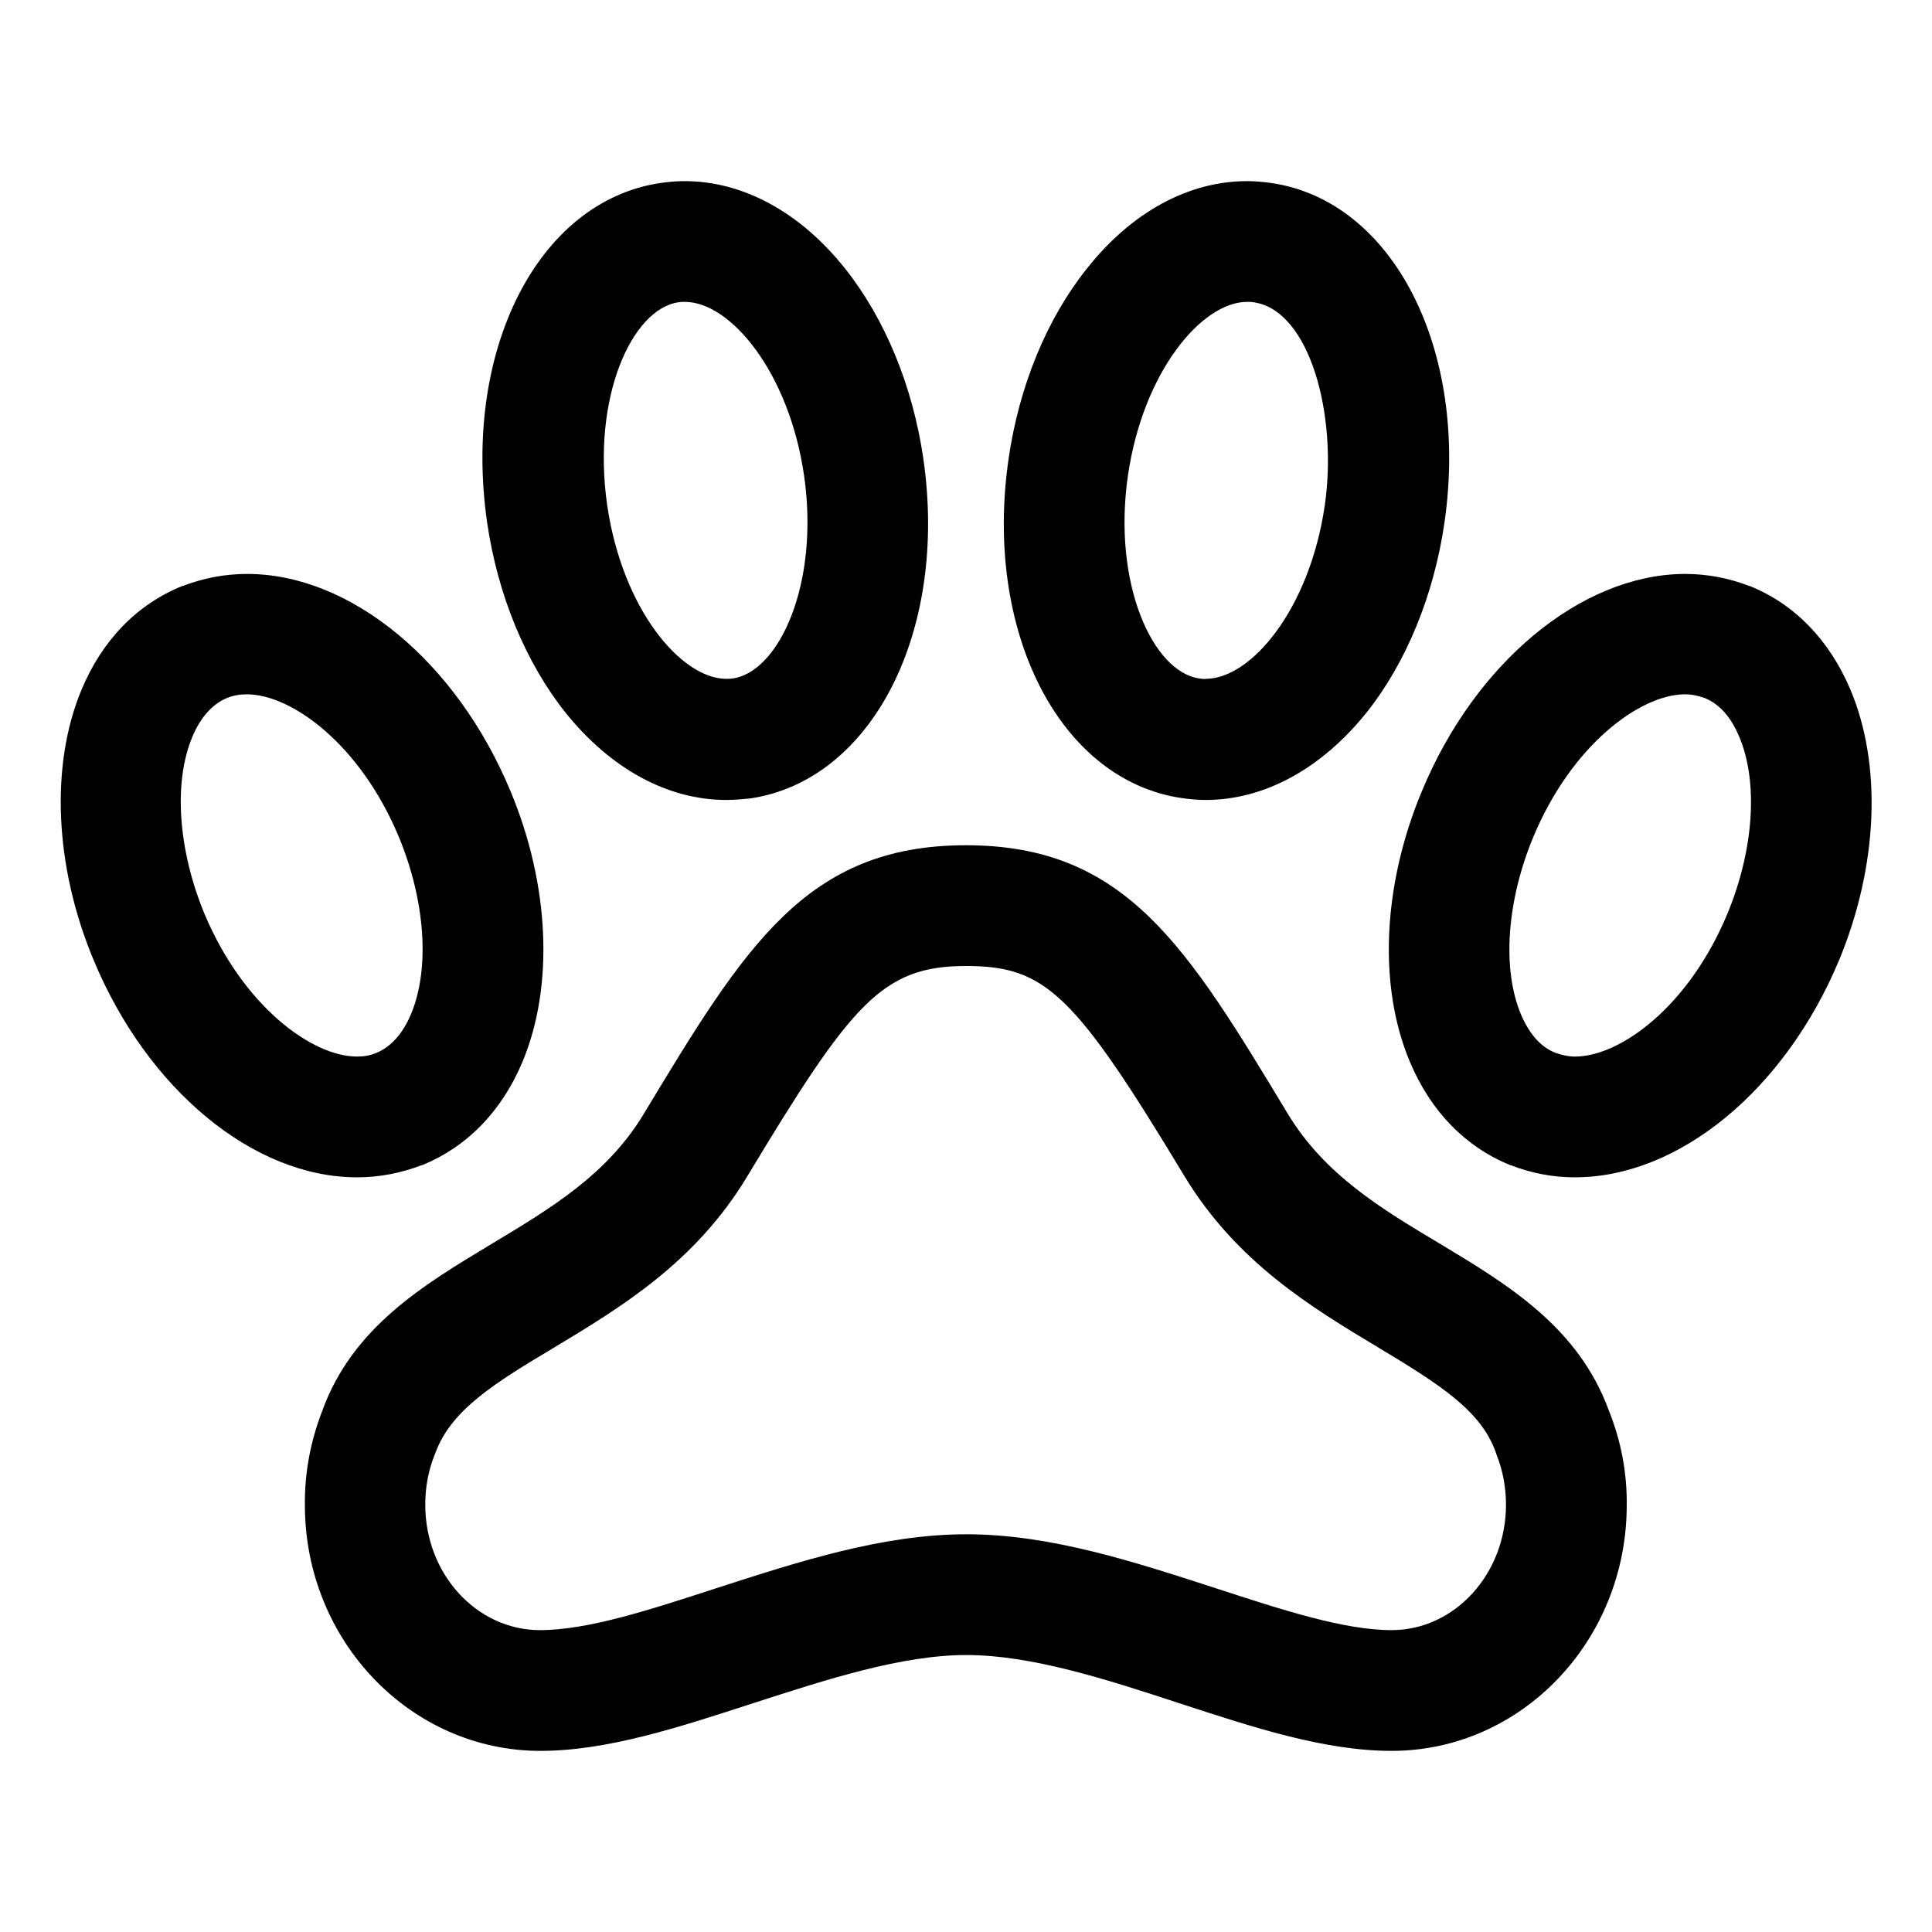 <?xml version="1.0" encoding="utf-8"?>
<!-- Generator: Adobe Illustrator 24.0.0, SVG Export Plug-In . SVG Version: 6.00 Build 0)  -->
<svg version="1.1" id="Layer_1" xmlns="http://www.w3.org/2000/svg" xmlns:xlink="http://www.w3.org/1999/xlink" x="0px" y="0px"
	 viewBox="0 0 512 512" style="enable-background:new 0 0 512 512;" xml:space="preserve">
<title>ionicons-v5-n</title>
<g>
	<path d="M417.3,312c-5.8,0-11.5-1.1-16.9-3.2l-0.1,0c-11.9-4.8-21.2-14.3-26.7-27.5c-8.4-20-7.2-46.7,3.2-71.6
		c14.1-34,42-57.2,69.2-57.6l0.6,0c5.8,0,11.6,1.1,17,3.2l0.1,0c11.9,4.8,21.1,14.3,26.7,27.5c8.4,20,7.3,46.7-3,71.6
		c-14.4,34.5-42.5,57.6-70,57.6C417.4,312,417.3,312,417.3,312z M412.2,279c1.7,0.6,3.4,1,5.2,1c12,0,30.2-13.3,40.4-37.9
		c7-16.9,8.2-34.9,3.1-46.9c-2.2-5.2-5.2-8.6-9.1-10.2c-1.7-0.6-3.4-1-5.2-1c0,0,0,0,0,0h-0.3c-11.9,0.2-29.9,13.6-40,37.9
		c-7,16.9-8.3,34.9-3.2,47C405.3,274,408.3,277.5,412.2,279z"/>
</g>
<g>
	<path d="M368.8,464c-17.8,0-36.6-6.2-56.5-12.7c-19.2-6.3-39-12.7-56.2-12.7c-17.2,0-37.1,6.5-56.3,12.7
		c-20,6.5-38.9,12.7-56.6,12.7c-34.4,0-62.4-29.2-62.4-65.1c-0.1-8.6,1.5-17,4.6-25c8-22.1,26.7-33.3,44.8-44.2
		c15.8-9.5,30.7-18.4,40.4-34.5c26.8-44.4,43-71.2,85.4-71.2c42.4,0,58.5,26.8,85.3,71.2l0,0c9.7,16,24.5,25,40.3,34.4
		c18.1,10.9,36.7,22.1,44.8,44.3c3.2,8,4.8,16.4,4.7,25C431.1,434.8,403.2,464,368.8,464z M256.1,406.6c22.3,0,44.5,7.3,66.1,14.3
		c17.5,5.7,33.9,11.1,46.6,11.1c16.7,0,30.3-14.9,30.3-33.2c0-4.6-0.8-9-2.5-13.3l-0.2-0.6c-3.9-11-14.5-17.8-31.3-27.9
		c-17.5-10.5-37.4-22.5-51.2-45.3l0,0C284.7,263.3,277.1,256,256,256c-22.2,0-30.3,9.8-58,55.8c-13.8,22.9-33.7,34.8-51.3,45.4
		c-15.2,9.1-27.1,16.3-31.3,27.8l-0.2,0.5c-1.7,4.2-2.5,8.7-2.5,13.2l0,0.1c0,18.3,13.6,33.2,30.4,33.2c12.7,0,29.2-5.4,46.7-11.1
		C211.5,413.9,233.8,406.6,256.1,406.6z"/>
</g>
<g>
	<path d="M192.5,212C192.5,212,192.5,212,192.5,212c-15.5,0-30.6-8.2-42.6-23.1c-10.6-13.3-18-31.2-20.8-50.4
		c-6.6-45.7,13.5-85.2,45.9-90c2.1-0.3,4.2-0.5,6.4-0.5c15.5,0,30.6,8.2,42.5,23.1c10.6,13.3,18,31.2,20.8,50.5
		c6.6,45.7-13.5,85.2-45.9,90C196.8,211.8,194.6,212,192.5,212z M181.5,80c-0.5,0-1.1,0-1.6,0.1l-0.1,0c-12.3,1.8-23,25.1-18.9,53.7
		c4,27.6,19.6,46.1,31.6,46.1h0c0,0,0,0,0,0c0.5,0,1.1,0,1.6-0.1l0.1,0c12.3-1.8,23-25.1,18.9-53.7C209.1,98.5,193.5,80,181.5,80
		C181.5,80,181.5,80,181.5,80z"/>
</g>
<g>
	<path d="M319.5,212c-2.1,0-4.2-0.2-6.3-0.5c-32.4-4.7-52.6-44.2-45.9-90c2.8-19.3,10.2-37.2,20.8-50.4C299.9,56.2,315,48,330.5,48
		c0,0,0,0,0,0c2.1,0,4.3,0.2,6.4,0.5c32.3,4.7,52.5,44.2,45.9,90c-2.8,19.2-10.1,37.1-20.7,50.4C350.1,203.8,335,212,319.5,212
		C319.5,212,319.5,212,319.5,212z M330.5,80C330.5,80,330.5,80,330.5,80c-12,0-27.6,18.5-31.6,46.1c-4.1,28.6,6.6,51.9,18.9,53.7
		l0.1,0c0.5,0.1,1.1,0.2,1.6,0.1c12.1,0,27.6-18.5,31.6-46.1l0,0c3.4-23.6-3.9-51.6-18.9-53.7C331.6,80,331,80,330.5,80z"/>
</g>
<g>
	<path d="M94.7,312c0,0-0.1,0-0.1,0c-27.4,0-55.5-23.2-69.8-57.6c-10.4-24.9-11.5-51.7-3.2-71.6c5.5-13.2,14.8-22.7,26.7-27.5l0.1,0
		c5.5-2.1,11.2-3.2,17.1-3.2c27.4,0,55.5,23.2,69.8,57.6c10.4,24.9,11.5,51.7,3.2,71.6c-5.5,13.2-14.8,22.7-26.7,27.5l-0.1,0
		C106.2,310.9,100.5,312,94.7,312z M60.1,185c-3.8,1.6-6.9,5-9.1,10.2c-5.1,12.1-3.8,30.1,3.2,47C64.5,266.7,82.7,280,94.6,280
		c1.9,0,3.6-0.3,5.2-1c3.8-1.6,6.9-5,9.1-10.2c5.1-12.1,3.8-30.1-3.2-47C95.5,197.3,77.3,184,65.4,184C63.5,184,61.8,184.3,60.1,185
		z"/>
</g>
</svg>
